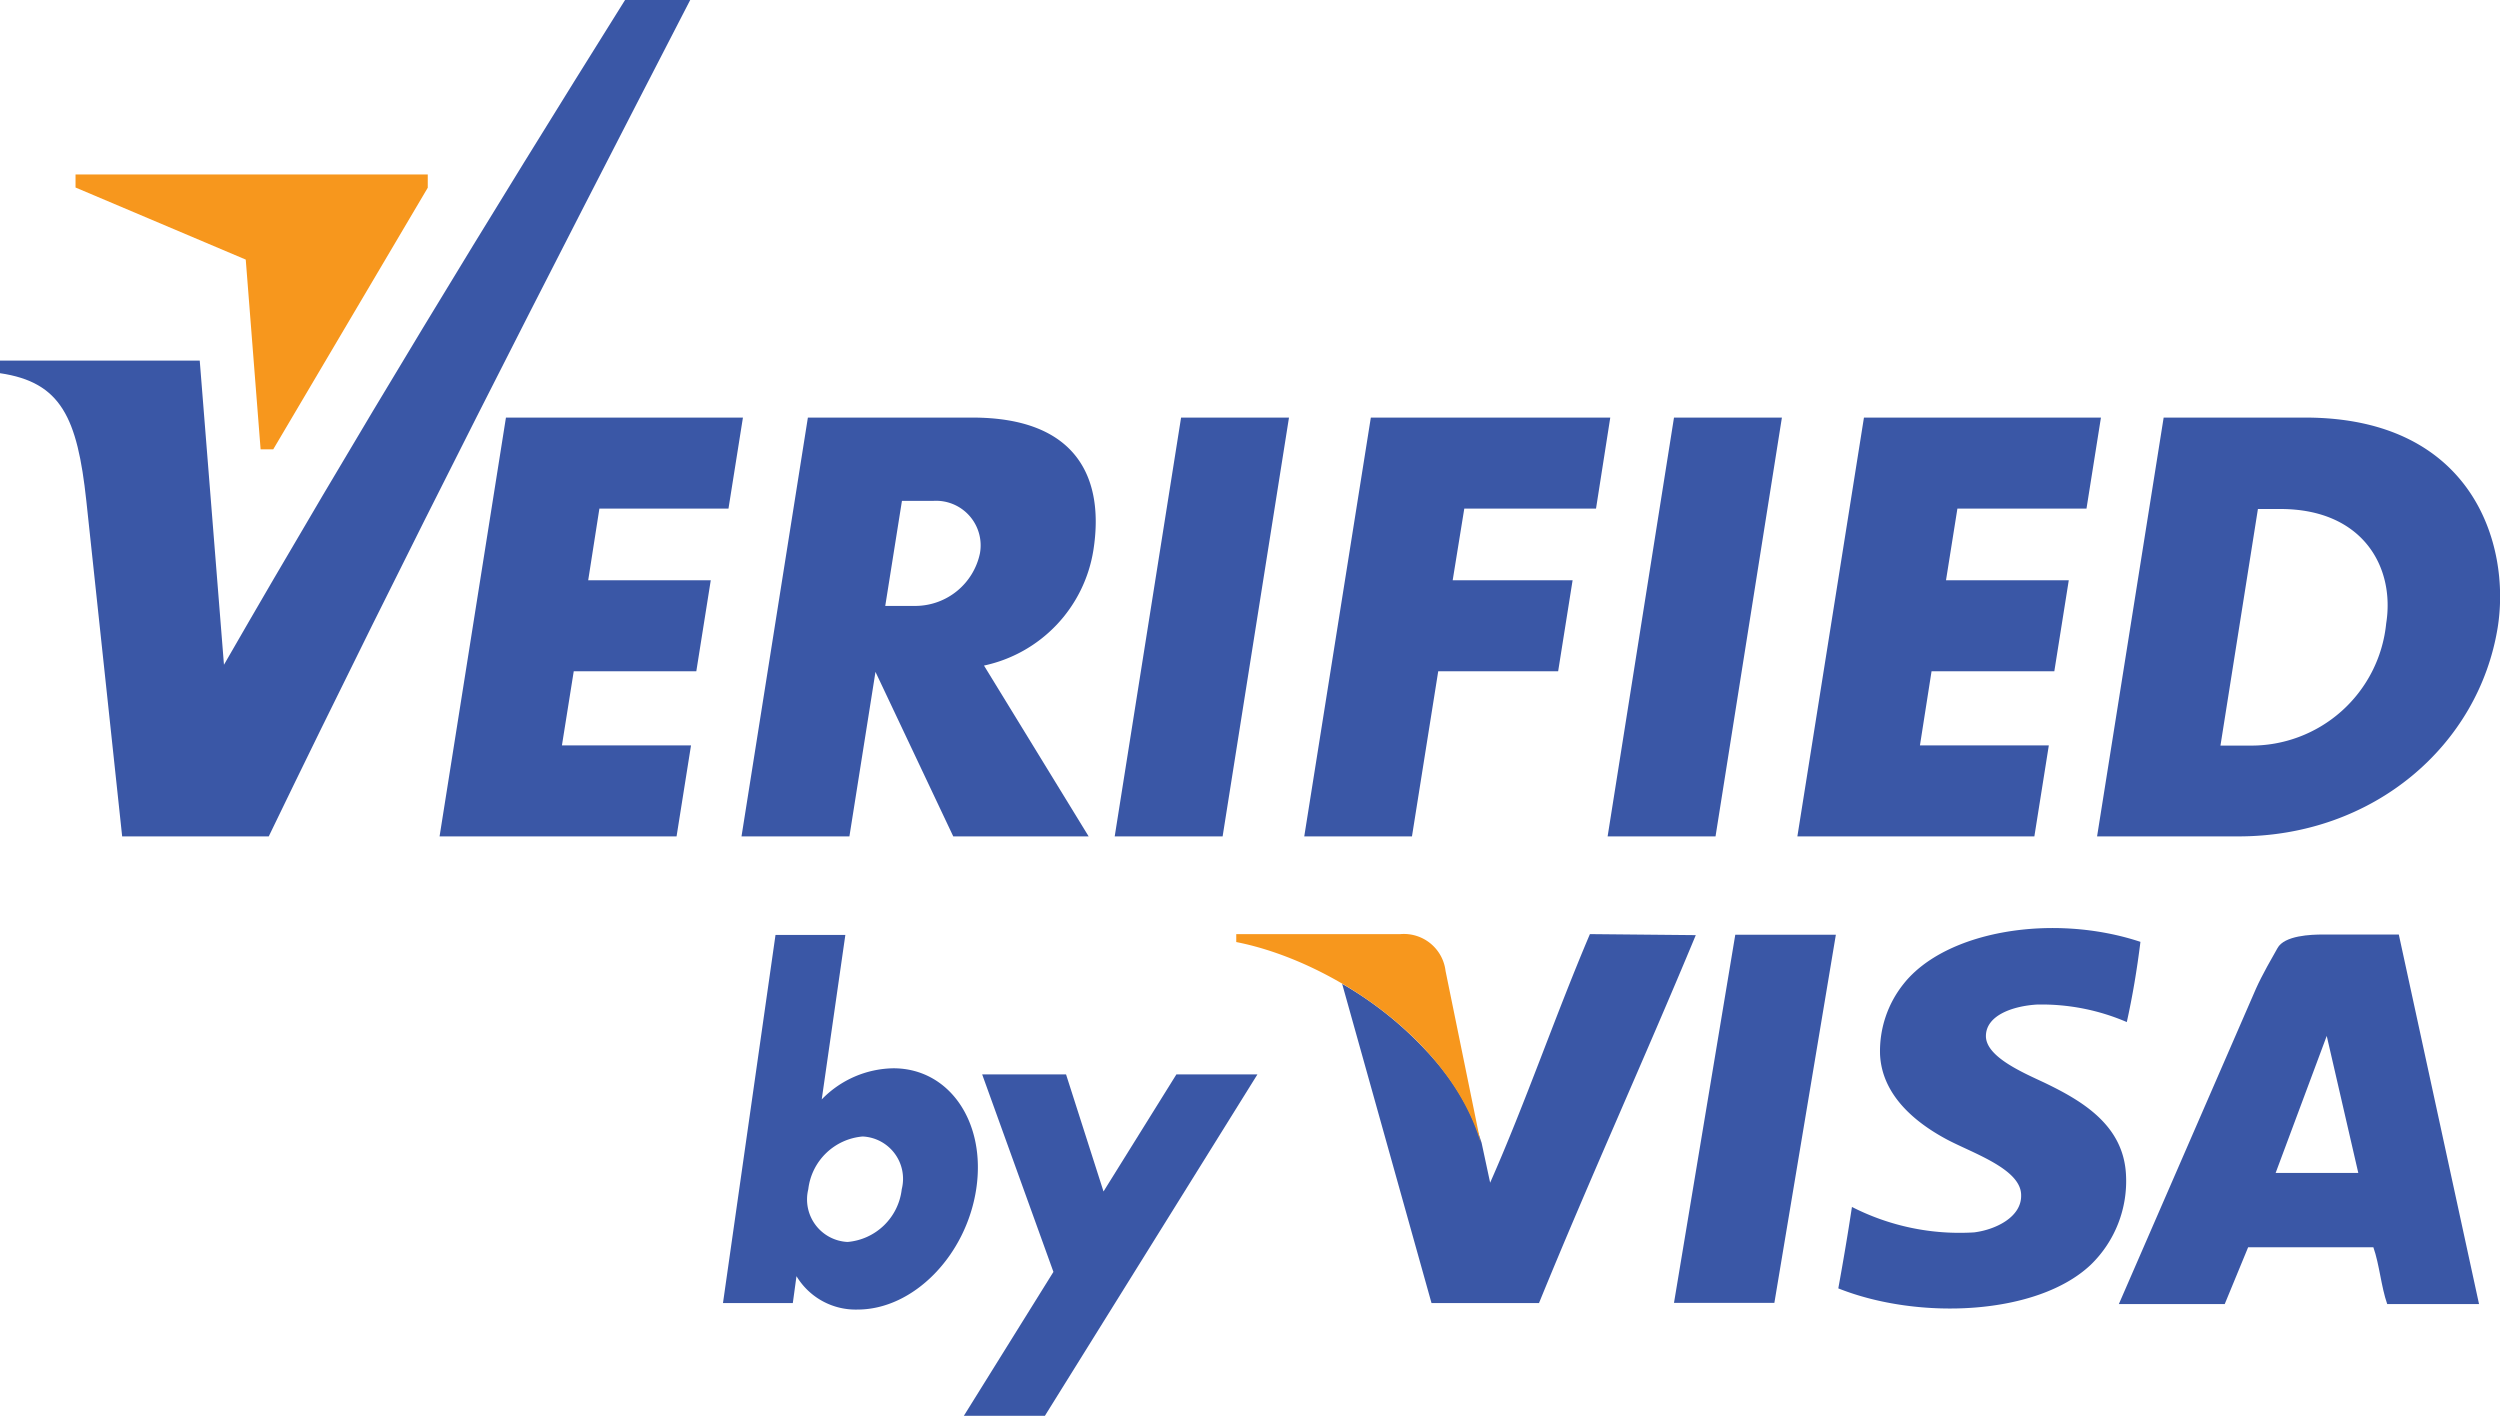 <svg xmlns="http://www.w3.org/2000/svg" viewBox="0 0 122.79 69.54"><defs><style>.cls-1{fill:#3a57a6;}.cls-1,.cls-2{fill-rule:evenodd;}.cls-2{fill:#f7971d;}</style></defs><g id="Layer_2" data-name="Layer 2"><g id="Content"><path class="cls-1" d="M105.13,46.26c-.17,1.37-.39,2.68-.67,3.94a10.57,10.57,0,0,0-4.42-.86c-1.14.07-2.49.51-2.5,1.54s1.84,1.81,2.88,2.3c1.87.9,3.88,2.09,4,4.52a5.72,5.72,0,0,1-1.73,4.42c-2.62,2.48-8.44,2.74-12.4,1.16.24-1.32.47-2.67.67-4a11.62,11.62,0,0,0,6,1.25c1.05-.13,2.34-.75,2.31-1.83,0-1.32-2.51-2.1-3.75-2.79-1.44-.79-3.09-2.11-3.18-4.13a5.29,5.29,0,0,1,1.16-3.46C95.55,45.73,100.81,44.83,105.13,46.26Z"/><polygon class="cls-1" points="58.01 20.51 63.31 20.51 60.05 41.08 54.75 41.08 58.01 20.51 58.01 20.51"/><path class="cls-1" d="M39.64,20.51h8.12c5.16,0,6.5,3,5.94,6.53a6.9,6.9,0,0,1-5.37,5.65l5.14,8.39H46.82L43,33l-1.28,8.08h-5.3l3.26-20.57ZM44.3,24.6l-.82,5.16H45a3.25,3.25,0,0,0,3.13-2.58h0a2.19,2.19,0,0,0-2.28-2.58Z"/><polygon class="cls-1" points="82.22 20.51 87.52 20.51 84.26 41.08 78.96 41.08 82.22 20.51 82.22 20.51"/><polygon class="cls-1" points="91.55 20.51 103.19 20.51 102.48 24.98 96.14 24.98 95.58 28.5 101.61 28.5 100.9 32.97 94.87 32.97 94.3 36.61 100.63 36.61 99.92 41.08 88.28 41.08 91.55 20.51 91.55 20.51"/><polygon class="cls-1" points="24.85 20.51 36.49 20.51 35.78 24.98 29.44 24.98 28.89 28.5 34.91 28.5 34.2 32.97 28.18 32.97 27.6 36.61 33.94 36.61 33.23 41.08 21.59 41.08 24.85 20.51 24.85 20.51"/><polygon class="cls-1" points="67.33 20.51 79.09 20.51 78.39 24.98 71.92 24.98 71.35 28.5 77.24 28.5 76.53 32.97 70.64 32.97 69.35 41.08 64.06 41.08 67.33 20.51 67.33 20.51"/><path class="cls-1" d="M106.31,20.51h6.91c8.23,0,10.1,6.23,9.46,10.29-.93,5.81-6.1,10.28-12.73,10.28H103l3.27-20.57ZM110.9,25H112c4.06,0,5.64,2.86,5.2,5.62a6.66,6.66,0,0,1-6.72,6h-1.42L110.9,25Z"/><path class="cls-1" d="M0,17.71H9.81L11,32.65C17.46,21.42,24.05,10.62,30.7,0h3.2c-7,13.56-14,27.21-20.7,41.08H6L4.24,24.6C3.8,20.51,3,18.77,0,18.33v-.62Z"/><polygon class="cls-2" points="3.71 9.21 12.07 12.75 12.8 22.07 13.42 22.07 21.01 9.22 21.01 8.57 3.71 8.57 3.71 9.21 3.71 9.21"/><path class="cls-1" d="M42.37,55.82a2.08,2.08,0,0,1,1.92,2.59A2.93,2.93,0,0,1,41.63,61a2.09,2.09,0,0,1-1.93-2.59,2.94,2.94,0,0,1,2.67-2.59Zm-4.28-9.9h3.43L40.36,54a5,5,0,0,1,3.52-1.53c2.75,0,4.56,2.65,4.07,5.92s-3.08,5.93-5.83,5.93a3.39,3.39,0,0,1-3-1.64L38.94,64H35.51l2.58-18.08Z"/><polygon class="cls-1" points="48.24 52.77 52.36 52.77 54.2 58.52 57.78 52.77 61.76 52.77 51.32 69.54 47.34 69.54 51.74 62.47 48.24 52.77 48.24 52.77"/><polygon class="cls-1" points="82.22 63.99 85.23 45.91 90.17 45.91 87.15 63.99 82.22 63.99 82.22 63.99"/><path class="cls-1" d="M78.09,45.88c-1.7,4-3.15,8.25-4.9,12.21l-.51-2.38a0,0,0,0,1,0,0l.09.42A11.11,11.11,0,0,0,70.9,52.6l-.06-.08c-.15-.19-.3-.37-.46-.55s-.19-.22-.29-.32a17.67,17.67,0,0,0-4.17-3.33L70.31,64h5.28c2.49-6.1,5.18-12,7.7-18.07Z"/><path class="cls-2" d="M68.78,45.88H60.72v.39c4.64.91,10.5,4.8,12,9.84L71,47.69A2.06,2.06,0,0,0,68.78,45.88Z"/><path class="cls-1" d="M121.76,64.05h-4.51c-.3-.86-.38-1.94-.68-2.79h-6.15l-1.15,2.79h-5.2l6.73-15.48c.3-.68.84-1.61,1.06-2,.34-.63,1.67-.67,2.23-.67h3.73Zm-7.48-13.17-2.51,6.73h4.06Z"/></g></g></svg>